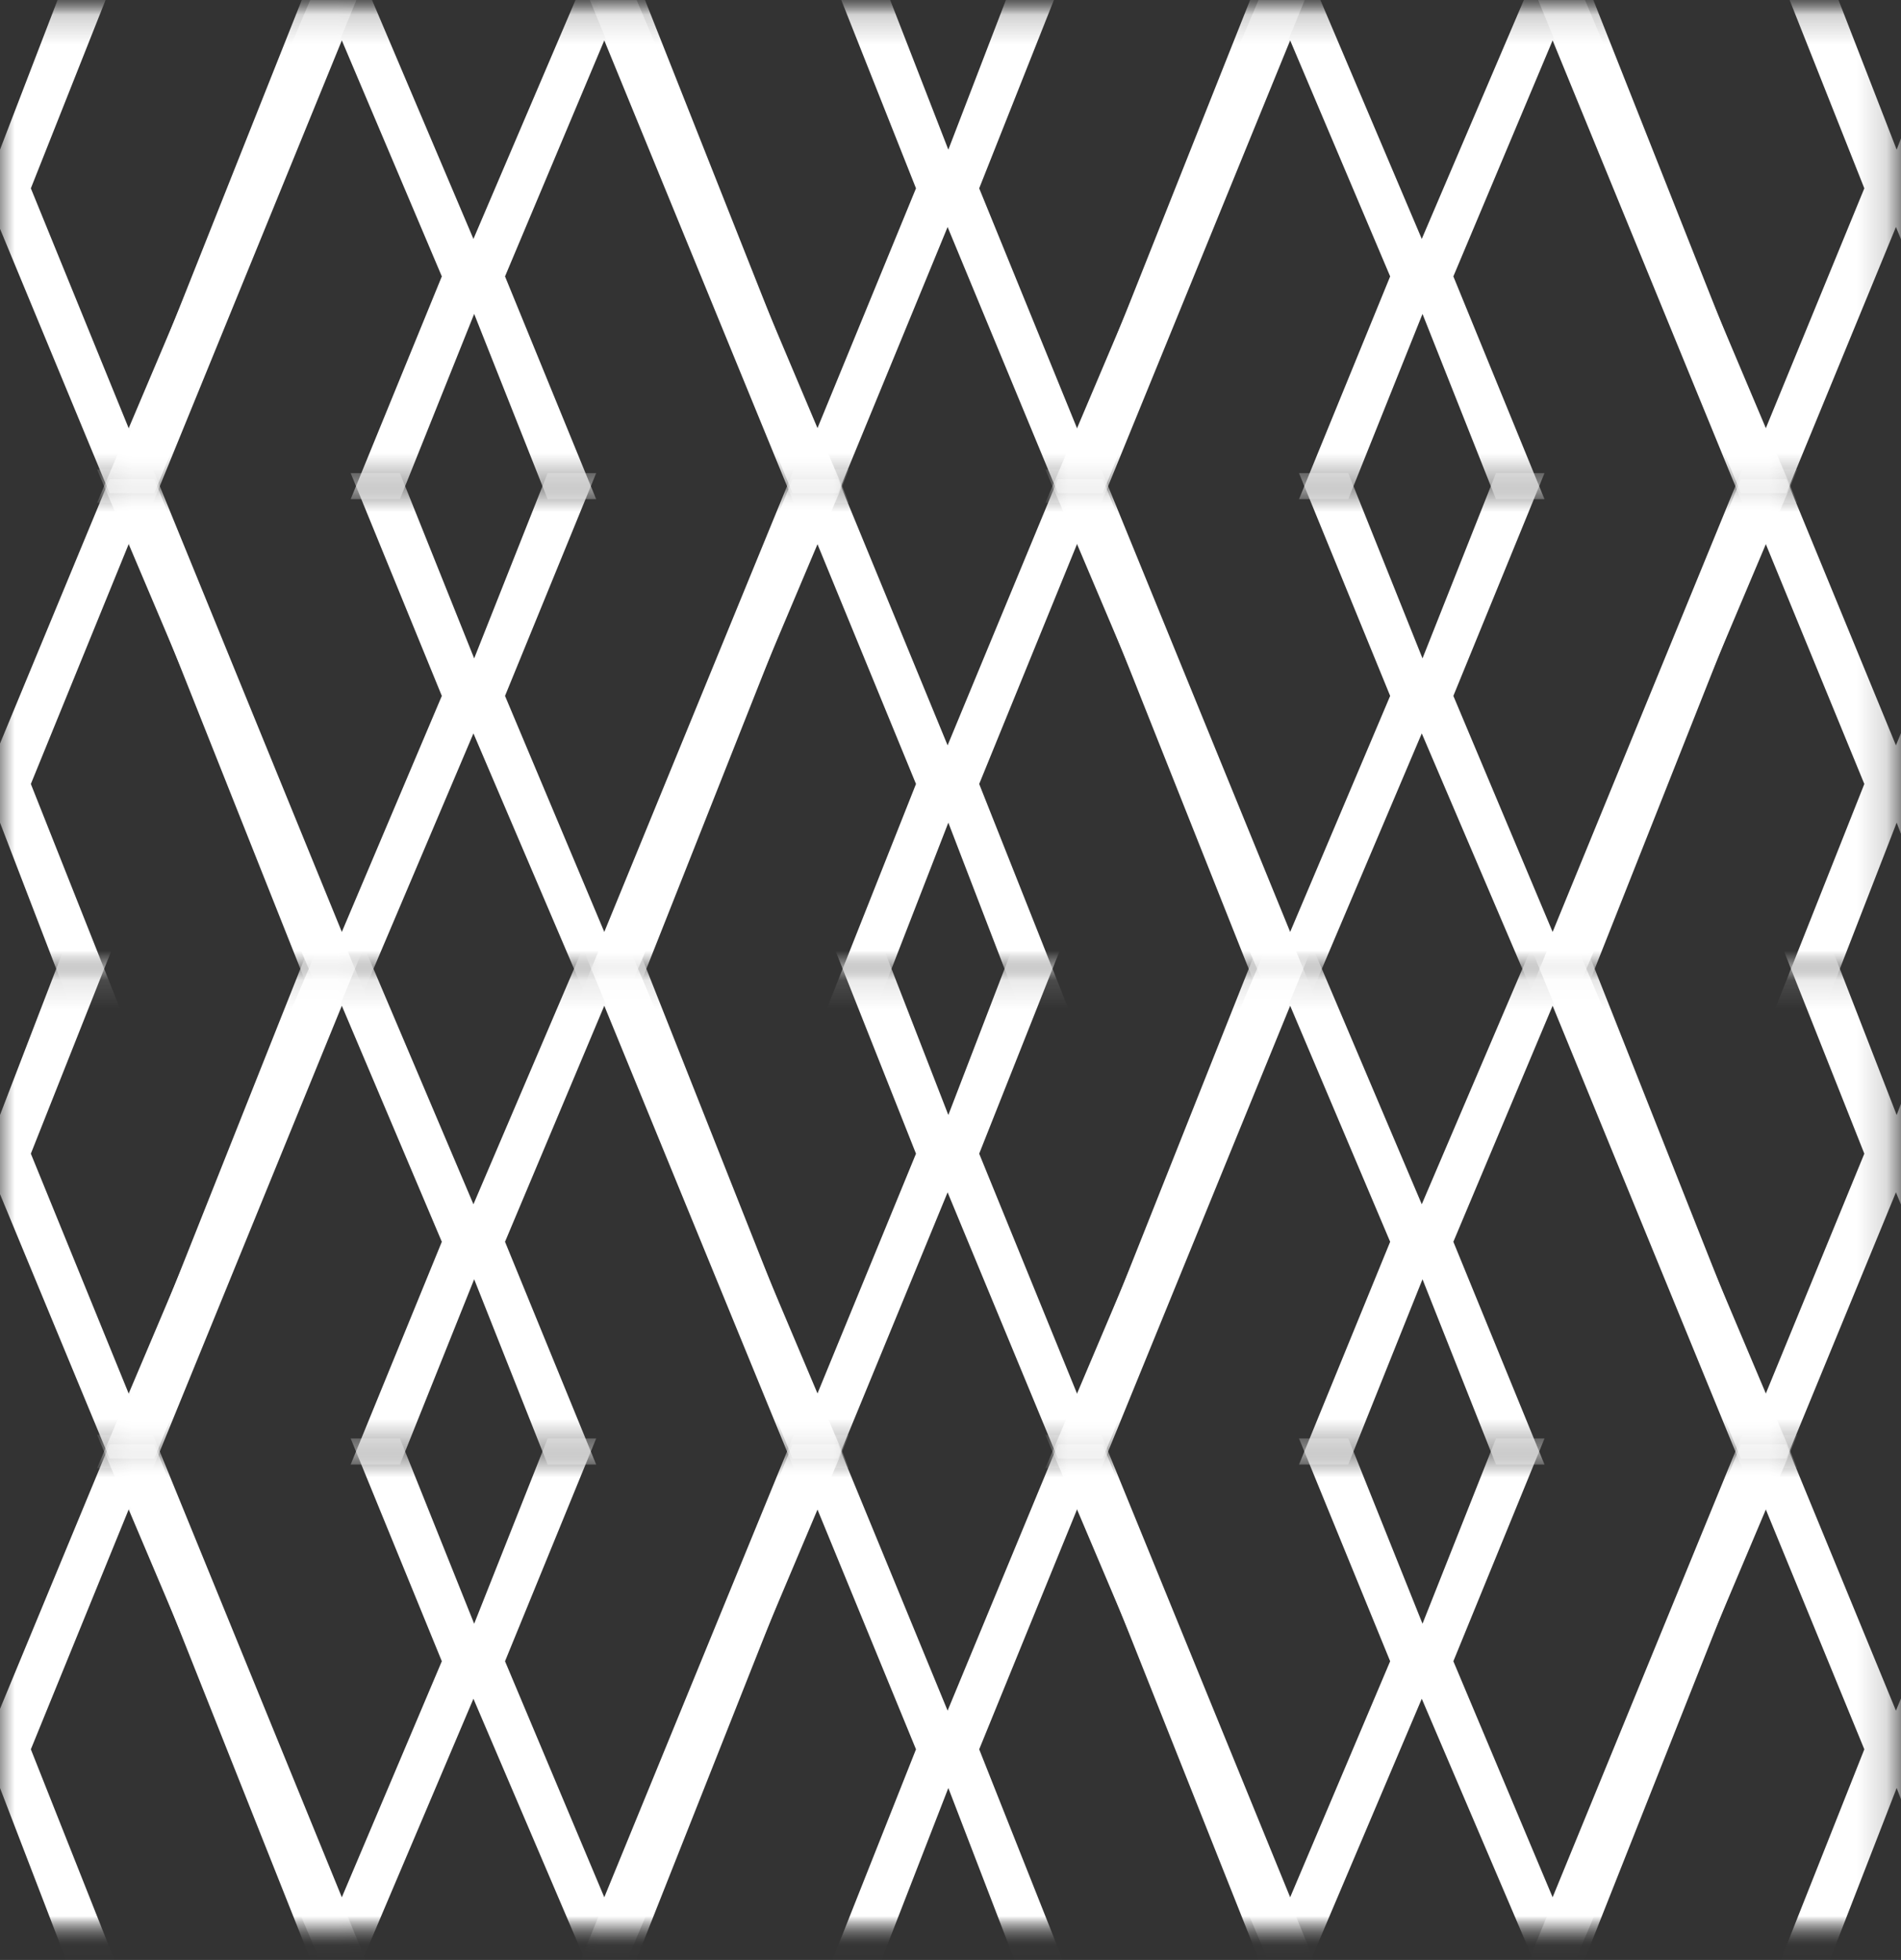 <svg width="65" height="67" viewBox="0 0 65 67" fill="none" xmlns="http://www.w3.org/2000/svg">
<rect x="0" y="0" width="65" height="67" fill="#333333" stroke="none"/>
<mask id="mask0_4832_816" style="mask-type:alpha" maskUnits="userSpaceOnUse" x="0" y="0" width="65" height="67">
<rect y="0.119" width="64.826" height="66" fill="white"/>
</mask>
<g mask="url(#mask0_4832_816)">
<mask id="mask1_4832_816" style="mask-type:alpha" maskUnits="userSpaceOnUse" x="-13" y="0" width="26" height="17">
<rect width="25.713" height="16.5" transform="matrix(1 0 0 -1 -12.895 16.619)" fill="#D9D9D9"/>
</mask>
<g mask="url(#mask1_4832_816)">
<path d="M4.172 -1.416L2.513 -1.416L-0 5.116L-2.539 -1.416L-4.223 -1.416L-1.106 6.438L-4.525 14.759L-10.984 -1.545L-12.895 -1.545L-5.329 16.858L-3.771 16.858L-0.025 7.76L3.745 16.858L5.278 16.858L12.819 -1.545L10.933 -1.545L4.449 14.759L1.055 6.438L4.172 -1.416Z" fill="white"/>
</g>
<mask id="mask2_4832_816" style="mask-type:alpha" maskUnits="userSpaceOnUse" x="3" y="0" width="27" height="17">
<rect x="3.318" y="0.119" width="25.713" height="16.5" fill="#D9D9D9"/>
</mask>
<g mask="url(#mask2_4832_816)">
<path d="M20.385 17.065L18.726 17.065L16.213 10.731L13.674 17.065L11.99 17.065L15.107 9.449L11.688 1.381L5.229 17.191L3.318 17.191L10.884 -0.655L12.442 -0.655L16.188 8.168L19.958 -0.655L21.491 -0.655L29.032 17.191L27.146 17.191L20.662 1.381L17.268 9.449L20.385 17.065Z" fill="white"/>
</g>
<mask id="mask3_4832_816" style="mask-type:alpha" maskUnits="userSpaceOnUse" x="19" y="0" width="27" height="17">
<rect width="25.713" height="16.5" transform="matrix(1 0 0 -1 19.532 16.619)" fill="#D9D9D9"/>
</mask>
<g mask="url(#mask3_4832_816)">
<path d="M36.598 -1.416L34.939 -1.416L32.426 5.116L29.887 -1.416L28.203 -1.416L31.32 6.438L27.901 14.759L21.442 -1.545L19.532 -1.545L27.097 16.858L28.655 16.858L32.401 7.76L36.171 16.858L37.704 16.858L45.245 -1.545L43.359 -1.545L36.875 14.759L33.481 6.438L36.598 -1.416Z" fill="white"/>
</g>
<mask id="mask4_4832_816" style="mask-type:alpha" maskUnits="userSpaceOnUse" x="35" y="0" width="27" height="17">
<rect x="35.745" y="0.119" width="25.713" height="16.5" fill="#D9D9D9"/>
</mask>
<g mask="url(#mask4_4832_816)">
<path d="M52.811 17.065L51.152 17.065L48.639 10.731L46.1 17.065L44.416 17.065L47.533 9.449L44.114 1.381L37.655 17.191L35.745 17.191L43.31 -0.655L44.869 -0.655L48.614 8.168L52.384 -0.655L53.917 -0.655L61.458 17.191L59.572 17.191L53.088 1.381L49.694 9.449L52.811 17.065Z" fill="white"/>
</g>
<mask id="mask5_4832_816" style="mask-type:alpha" maskUnits="userSpaceOnUse" x="51" y="0" width="27" height="17">
<rect width="25.713" height="16.5" transform="matrix(1 0 0 -1 51.958 16.619)" fill="#D9D9D9"/>
</mask>
<g mask="url(#mask5_4832_816)">
<path d="M69.024 -1.416L67.365 -1.416L64.852 5.116L62.313 -1.416L60.629 -1.416L63.746 6.438L60.328 14.759L53.868 -1.545L51.958 -1.545L59.523 16.858L61.082 16.858L64.827 7.76L68.597 16.858L70.13 16.858L77.671 -1.545L75.785 -1.545L69.301 14.759L65.907 6.438L69.024 -1.416Z" fill="white"/>
</g>
<mask id="mask6_4832_816" style="mask-type:alpha" maskUnits="userSpaceOnUse" x="-13" y="33" width="26" height="17">
<rect width="25.713" height="16.5" transform="matrix(1 0 0 -1 -12.895 49.619)" fill="#D9D9D9"/>
</mask>
<g mask="url(#mask6_4832_816)">
<path d="M4.172 31.584L2.513 31.584L-0 38.116L-2.539 31.584L-4.223 31.584L-1.106 39.438L-4.525 47.759L-10.984 31.455L-12.895 31.455L-5.329 49.858L-3.771 49.858L-0.025 40.76L3.745 49.858L5.278 49.858L12.819 31.455L10.933 31.455L4.449 47.759L1.055 39.438L4.172 31.584Z" fill="white"/>
</g>
<mask id="mask7_4832_816" style="mask-type:alpha" maskUnits="userSpaceOnUse" x="3" y="33" width="27" height="17">
<rect x="3.318" y="33.119" width="25.713" height="16.5" fill="#D9D9D9"/>
</mask>
<g mask="url(#mask7_4832_816)">
<path d="M20.385 50.065L18.726 50.065L16.213 43.731L13.674 50.065L11.99 50.065L15.107 42.45L11.688 34.381L5.229 50.191L3.318 50.191L10.884 32.345L12.442 32.345L16.188 41.168L19.958 32.345L21.491 32.345L29.032 50.191L27.146 50.191L20.662 34.381L17.268 42.45L20.385 50.065Z" fill="white"/>
</g>
<mask id="mask8_4832_816" style="mask-type:alpha" maskUnits="userSpaceOnUse" x="19" y="33" width="27" height="17">
<rect width="25.713" height="16.5" transform="matrix(1 0 0 -1 19.532 49.619)" fill="#D9D9D9"/>
</mask>
<g mask="url(#mask8_4832_816)">
<path d="M36.598 31.584L34.939 31.584L32.426 38.116L29.887 31.584L28.203 31.584L31.32 39.438L27.901 47.759L21.442 31.455L19.532 31.455L27.097 49.858L28.655 49.858L32.401 40.76L36.171 49.858L37.704 49.858L45.245 31.455L43.359 31.455L36.875 47.759L33.481 39.438L36.598 31.584Z" fill="white"/>
</g>
<mask id="mask9_4832_816" style="mask-type:alpha" maskUnits="userSpaceOnUse" x="35" y="33" width="27" height="17">
<rect x="35.745" y="33.119" width="25.713" height="16.5" fill="#D9D9D9"/>
</mask>
<g mask="url(#mask9_4832_816)">
<path d="M52.811 50.065L51.152 50.065L48.639 43.731L46.1 50.065L44.416 50.065L47.533 42.45L44.114 34.381L37.655 50.191L35.745 50.191L43.31 32.345L44.869 32.345L48.614 41.168L52.384 32.345L53.917 32.345L61.458 50.191L59.572 50.191L53.088 34.381L49.694 42.45L52.811 50.065Z" fill="white"/>
</g>
<mask id="mask10_4832_816" style="mask-type:alpha" maskUnits="userSpaceOnUse" x="51" y="33" width="27" height="17">
<rect width="25.713" height="16.5" transform="matrix(1 0 0 -1 51.958 49.619)" fill="#D9D9D9"/>
</mask>
<g mask="url(#mask10_4832_816)">
<path d="M69.024 31.584L67.365 31.584L64.852 38.116L62.313 31.584L60.629 31.584L63.746 39.438L60.328 47.759L53.868 31.455L51.958 31.455L59.523 49.858L61.082 49.858L64.827 40.76L68.597 49.858L70.13 49.858L77.671 31.455L75.785 31.455L69.301 47.759L65.907 39.438L69.024 31.584Z" fill="white"/>
</g>
<mask id="mask11_4832_816" style="mask-type:alpha" maskUnits="userSpaceOnUse" x="-13" y="16" width="26" height="18">
<rect x="-12.895" y="16.619" width="25.713" height="16.5" fill="#D9D9D9"/>
</mask>
<g mask="url(#mask11_4832_816)">
<path d="M4.172 34.654L2.513 34.654L-0 28.122L-2.539 34.654L-4.223 34.654L-1.106 26.8L-4.525 18.48L-10.984 34.784L-12.895 34.784L-5.329 16.381L-3.771 16.381L-0.025 25.479L3.745 16.381L5.278 16.381L12.819 34.784L10.933 34.784L4.449 18.48L1.055 26.8L4.172 34.654Z" fill="white"/>
</g>
<mask id="mask12_4832_816" style="mask-type:alpha" maskUnits="userSpaceOnUse" x="3" y="16" width="27" height="18">
<rect width="25.713" height="16.5" transform="matrix(1 0 0 -1 3.318 33.119)" fill="#D9D9D9"/>
</mask>
<g mask="url(#mask12_4832_816)">
<path d="M20.385 16.173L18.726 16.173L16.213 22.507L13.674 16.173L11.99 16.173L15.107 23.789L11.688 31.858L5.229 16.048L3.318 16.048L10.884 33.894L12.442 33.894L16.188 25.071L19.958 33.894L21.491 33.894L29.032 16.048L27.146 16.048L20.662 31.858L17.268 23.789L20.385 16.173Z" fill="white"/>
</g>
<mask id="mask13_4832_816" style="mask-type:alpha" maskUnits="userSpaceOnUse" x="19" y="16" width="27" height="18">
<rect x="19.532" y="16.619" width="25.713" height="16.5" fill="#D9D9D9"/>
</mask>
<g mask="url(#mask13_4832_816)">
<path d="M36.598 34.654L34.939 34.654L32.426 28.122L29.887 34.654L28.203 34.654L31.32 26.8L27.901 18.48L21.442 34.784L19.532 34.784L27.097 16.381L28.655 16.381L32.401 25.479L36.171 16.381L37.704 16.381L45.245 34.784L43.359 34.784L36.875 18.48L33.481 26.8L36.598 34.654Z" fill="white"/>
</g>
<mask id="mask14_4832_816" style="mask-type:alpha" maskUnits="userSpaceOnUse" x="35" y="16" width="27" height="18">
<rect width="25.713" height="16.5" transform="matrix(1 0 0 -1 35.745 33.119)" fill="#D9D9D9"/>
</mask>
<g mask="url(#mask14_4832_816)">
<path d="M52.811 16.173L51.152 16.173L48.639 22.507L46.1 16.173L44.416 16.173L47.533 23.789L44.114 31.858L37.655 16.048L35.745 16.048L43.31 33.894L44.869 33.894L48.614 25.071L52.384 33.894L53.917 33.894L61.458 16.048L59.572 16.048L53.088 31.858L49.694 23.789L52.811 16.173Z" fill="white"/>
</g>
<mask id="mask15_4832_816" style="mask-type:alpha" maskUnits="userSpaceOnUse" x="51" y="16" width="27" height="18">
<rect x="51.958" y="16.619" width="25.713" height="16.5" fill="#D9D9D9"/>
</mask>
<g mask="url(#mask15_4832_816)">
<path d="M69.024 34.654L67.365 34.654L64.852 28.122L62.313 34.654L60.629 34.654L63.746 26.8L60.328 18.48L53.868 34.784L51.958 34.784L59.523 16.381L61.082 16.381L64.827 25.479L68.597 16.381L70.13 16.381L77.671 34.784L75.785 34.784L69.301 18.48L65.907 26.8L69.024 34.654Z" fill="white"/>
</g>
<mask id="mask16_4832_816" style="mask-type:alpha" maskUnits="userSpaceOnUse" x="-13" y="49" width="26" height="18">
<rect x="-12.895" y="49.619" width="25.713" height="16.5" fill="#D9D9D9"/>
</mask>
<g mask="url(#mask16_4832_816)">
<path d="M4.172 67.654L2.513 67.654L-0 61.122L-2.539 67.654L-4.223 67.654L-1.106 59.8L-4.525 51.48L-10.984 67.784L-12.895 67.784L-5.329 49.38L-3.771 49.38L-0.025 58.478L3.745 49.38L5.278 49.38L12.819 67.784L10.933 67.784L4.449 51.48L1.055 59.8L4.172 67.654Z" fill="white"/>
</g>
<mask id="mask17_4832_816" style="mask-type:alpha" maskUnits="userSpaceOnUse" x="3" y="49" width="27" height="18">
<rect width="25.713" height="16.5" transform="matrix(1 0 0 -1 3.318 66.119)" fill="#D9D9D9"/>
</mask>
<g mask="url(#mask17_4832_816)">
<path d="M20.385 49.173L18.726 49.173L16.213 55.507L13.674 49.173L11.99 49.173L15.107 56.789L11.688 64.858L5.229 49.048L3.318 49.048L10.884 66.894L12.442 66.894L16.188 58.071L19.958 66.894L21.491 66.894L29.032 49.048L27.146 49.048L20.662 64.858L17.268 56.789L20.385 49.173Z" fill="white"/>
</g>
<mask id="mask18_4832_816" style="mask-type:alpha" maskUnits="userSpaceOnUse" x="19" y="49" width="27" height="18">
<rect x="19.532" y="49.619" width="25.713" height="16.5" fill="#D9D9D9"/>
</mask>
<g mask="url(#mask18_4832_816)">
<path d="M36.598 67.654L34.939 67.654L32.426 61.122L29.887 67.654L28.203 67.654L31.32 59.8L27.901 51.48L21.442 67.784L19.532 67.784L27.097 49.38L28.655 49.38L32.401 58.478L36.171 49.38L37.704 49.38L45.245 67.784L43.359 67.784L36.875 51.48L33.481 59.8L36.598 67.654Z" fill="white"/>
</g>
<mask id="mask19_4832_816" style="mask-type:alpha" maskUnits="userSpaceOnUse" x="35" y="49" width="27" height="18">
<rect width="25.713" height="16.5" transform="matrix(1 0 0 -1 35.745 66.119)" fill="#D9D9D9"/>
</mask>
<g mask="url(#mask19_4832_816)">
<path d="M52.811 49.173L51.152 49.173L48.639 55.507L46.1 49.173L44.416 49.173L47.533 56.789L44.114 64.858L37.655 49.048L35.745 49.048L43.31 66.894L44.869 66.894L48.614 58.071L52.384 66.894L53.917 66.894L61.458 49.048L59.572 49.048L53.088 64.858L49.694 56.789L52.811 49.173Z" fill="white"/>
</g>
<mask id="mask20_4832_816" style="mask-type:alpha" maskUnits="userSpaceOnUse" x="51" y="49" width="27" height="18">
<rect x="51.958" y="49.619" width="25.713" height="16.5" fill="#D9D9D9"/>
</mask>
<g mask="url(#mask20_4832_816)">
<path d="M69.024 67.654L67.365 67.654L64.852 61.122L62.313 67.654L60.629 67.654L63.746 59.8L60.328 51.48L53.868 67.784L51.958 67.784L59.523 49.38L61.082 49.38L64.827 58.478L68.597 49.38L70.13 49.38L77.671 67.784L75.785 67.784L69.301 51.48L65.907 59.8L69.024 67.654Z" fill="white"/>
</g>
</g>
</svg>
